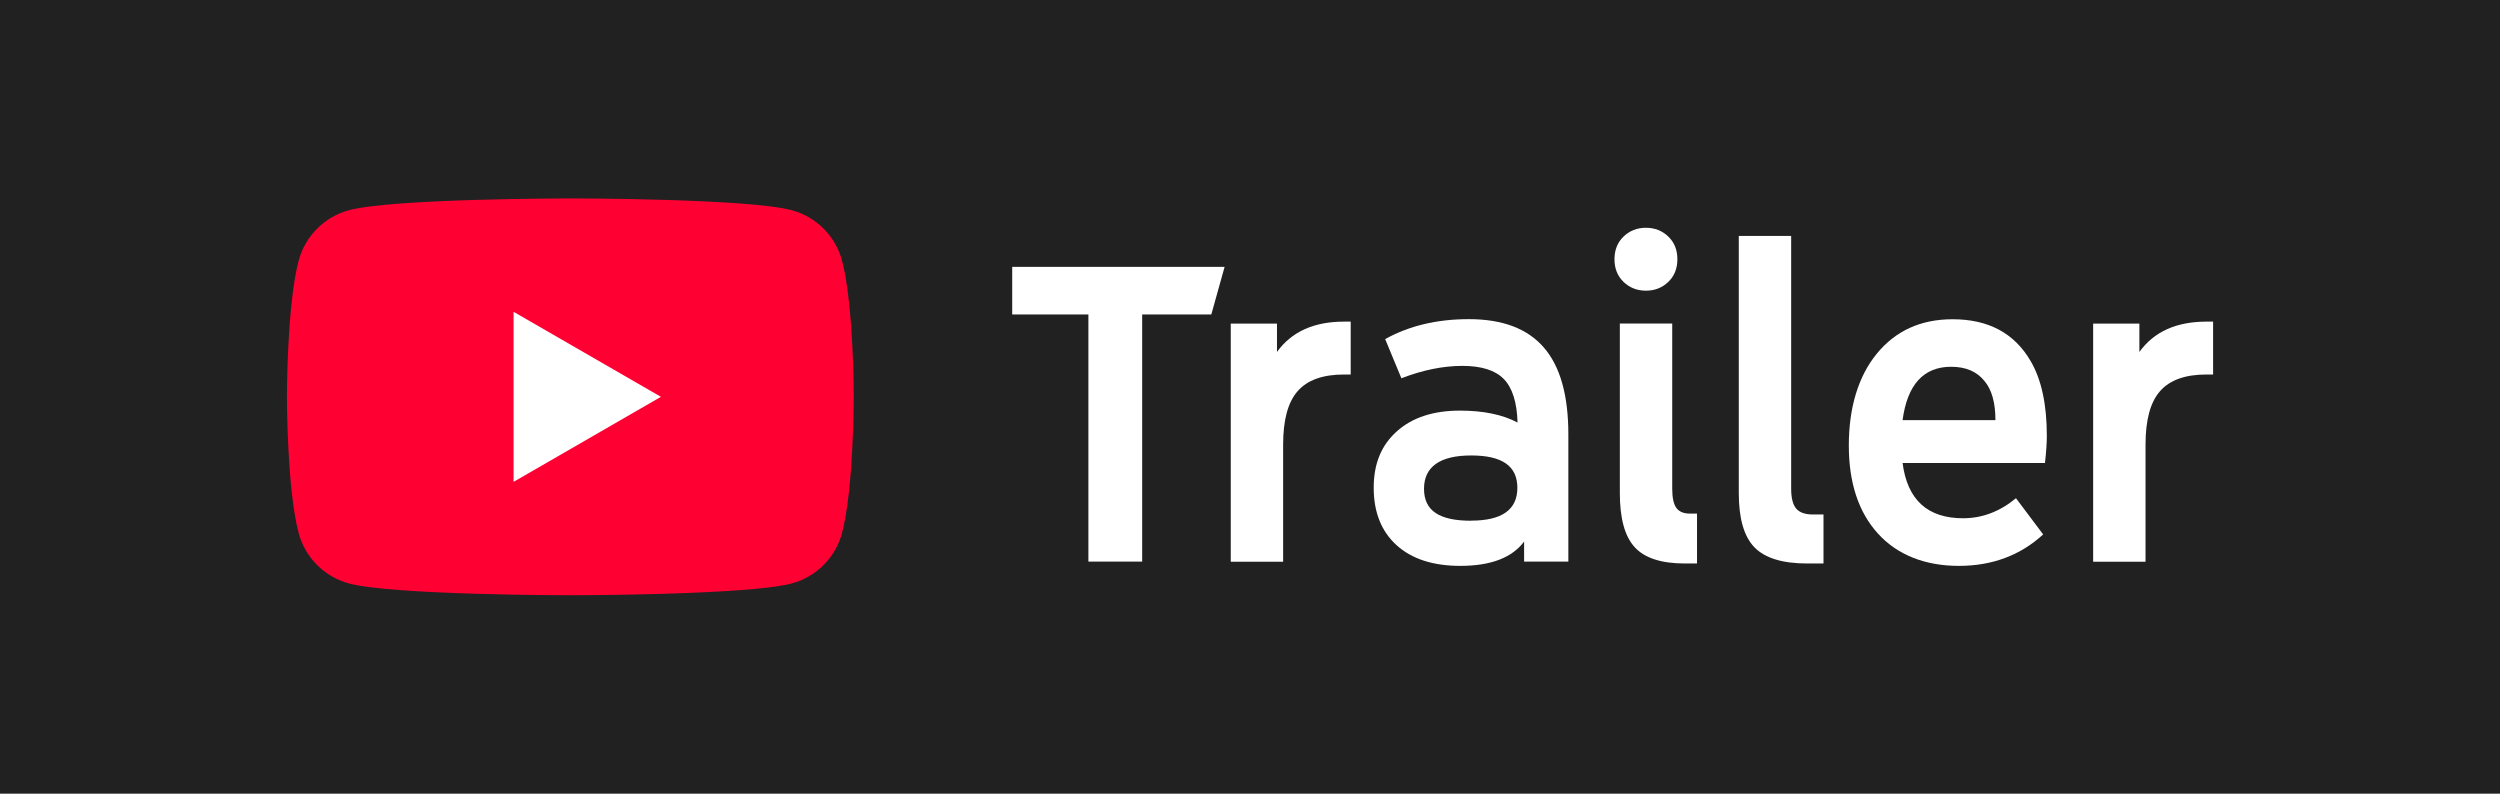 <?xml version="1.0" encoding="UTF-8"?>
<svg id="katman_1" xmlns="http://www.w3.org/2000/svg" version="1.1" viewBox="0 0 252 80">
  <!-- Generator: Adobe Illustrator 29.6.1, SVG Export Plug-In . SVG Version: 2.1.1 Build 9)  -->
  <defs>
    <style>
      .st0 {
        fill: #fff;
      }

      .st1 {
        fill: #212121;
      }

      .st2 {
        fill: #f03;
      }
    </style>
  </defs>
  <rect class="st1" width="252" height="80"/>
  <g>
    <rect class="st0" x="45.72" y="28.37" width="25.44" height="23.56"/>
    <path class="st2" d="M84.87,26.25c-.66-2.46-2.6-4.4-5.06-5.06-4.45-1.19-22.32-1.19-22.32-1.19,0,0-17.87,0-22.32,1.19-2.46.66-4.4,2.6-5.06,5.06-1.19,4.45-1.19,13.75-1.19,13.75,0,0,0,9.3,1.19,13.75.66,2.46,2.6,4.4,5.06,5.06,4.45,1.19,22.32,1.19,22.32,1.19,0,0,17.87,0,22.32-1.19,2.46-.66,4.4-2.6,5.06-5.06,1.19-4.45,1.19-13.75,1.19-13.75,0,0,0-9.3-1.19-13.75ZM51.77,48.57v-17.14l14.85,8.57-14.85,8.57Z"/>
  </g>
  <g>
    <path class="st0" d="M115.13,31.7v24.91h-5.42v-24.91h-7.68v-4.8h21.41l-1.34,4.8h-6.96Z"/>
    <path class="st0" d="M128.71,35.49c1.47-2.05,3.73-3.07,6.77-3.07h.67v5.33h-.67c-2.14,0-3.7.56-4.68,1.68-.98,1.12-1.46,2.91-1.46,5.38v11.81h-5.28v-24h4.66v2.88Z"/>
    <path class="st0" d="M139.61,34.19c2.4-1.34,5.21-2.02,8.45-2.02,3.39,0,5.91.95,7.56,2.86,1.65,1.9,2.47,4.82,2.47,8.76v12.82h-4.46v-2.02c-1.22,1.63-3.36,2.45-6.43,2.45-2.75,0-4.9-.7-6.43-2.09s-2.3-3.32-2.3-5.78.78-4.3,2.33-5.69c1.55-1.39,3.67-2.09,6.36-2.09,2.37,0,4.3.4,5.81,1.2-.06-2.05-.53-3.51-1.39-4.39-.86-.88-2.26-1.32-4.18-1.32s-4,.42-6.14,1.25l-1.63-3.94ZM148.29,52.48c3.1,0,4.66-1.1,4.66-3.31s-1.55-3.26-4.66-3.26-4.75,1.12-4.75,3.36,1.58,3.22,4.75,3.22Z"/>
    <path class="st0" d="M168.17,28.41c-.61.59-1.36.89-2.26.89s-1.65-.3-2.26-.89c-.61-.59-.91-1.35-.91-2.28s.3-1.69.91-2.28c.61-.59,1.36-.89,2.26-.89s1.65.3,2.26.89c.61.59.91,1.35.91,2.28s-.3,1.69-.91,2.28ZM171.05,56.8h-1.2c-2.37,0-4.06-.54-5.06-1.63-1.01-1.09-1.51-2.91-1.51-5.47v-17.09h5.28v16.66c0,.9.14,1.54.41,1.92.27.38.73.58,1.37.58h.72v5.04Z"/>
    <path class="st0" d="M183.81,56.8h-1.63c-2.5,0-4.27-.54-5.33-1.63-1.06-1.09-1.58-2.91-1.58-5.47v-25.92h5.28v25.49c0,.93.17,1.59.5,1.99.34.4.9.6,1.7.6h1.06v4.94Z"/>
    <path class="st0" d="M206.13,46.67h-14.35c.48,3.71,2.51,5.57,6.1,5.57,1.92,0,3.7-.67,5.33-2.02l2.74,3.65c-2.3,2.11-5.14,3.17-8.5,3.17s-6.17-1.08-8.14-3.24c-1.97-2.16-2.95-5.13-2.95-8.9s.94-6.96,2.83-9.26c1.89-2.3,4.43-3.46,7.63-3.46,3.62,0,6.24,1.41,7.87,4.22,1.09,1.86,1.63,4.37,1.63,7.54,0,.7-.06,1.62-.19,2.74ZM191.78,42.35h9.36c0-1.76-.37-3.07-1.1-3.94-.77-.96-1.89-1.44-3.36-1.44-2.78,0-4.42,1.79-4.9,5.38Z"/>
    <path class="st0" d="M215.64,35.49c1.47-2.05,3.73-3.07,6.77-3.07h.67v5.33h-.67c-2.14,0-3.7.56-4.68,1.68-.98,1.12-1.46,2.91-1.46,5.38v11.81h-5.28v-24h4.66v2.88Z"/>
  </g>
</svg>